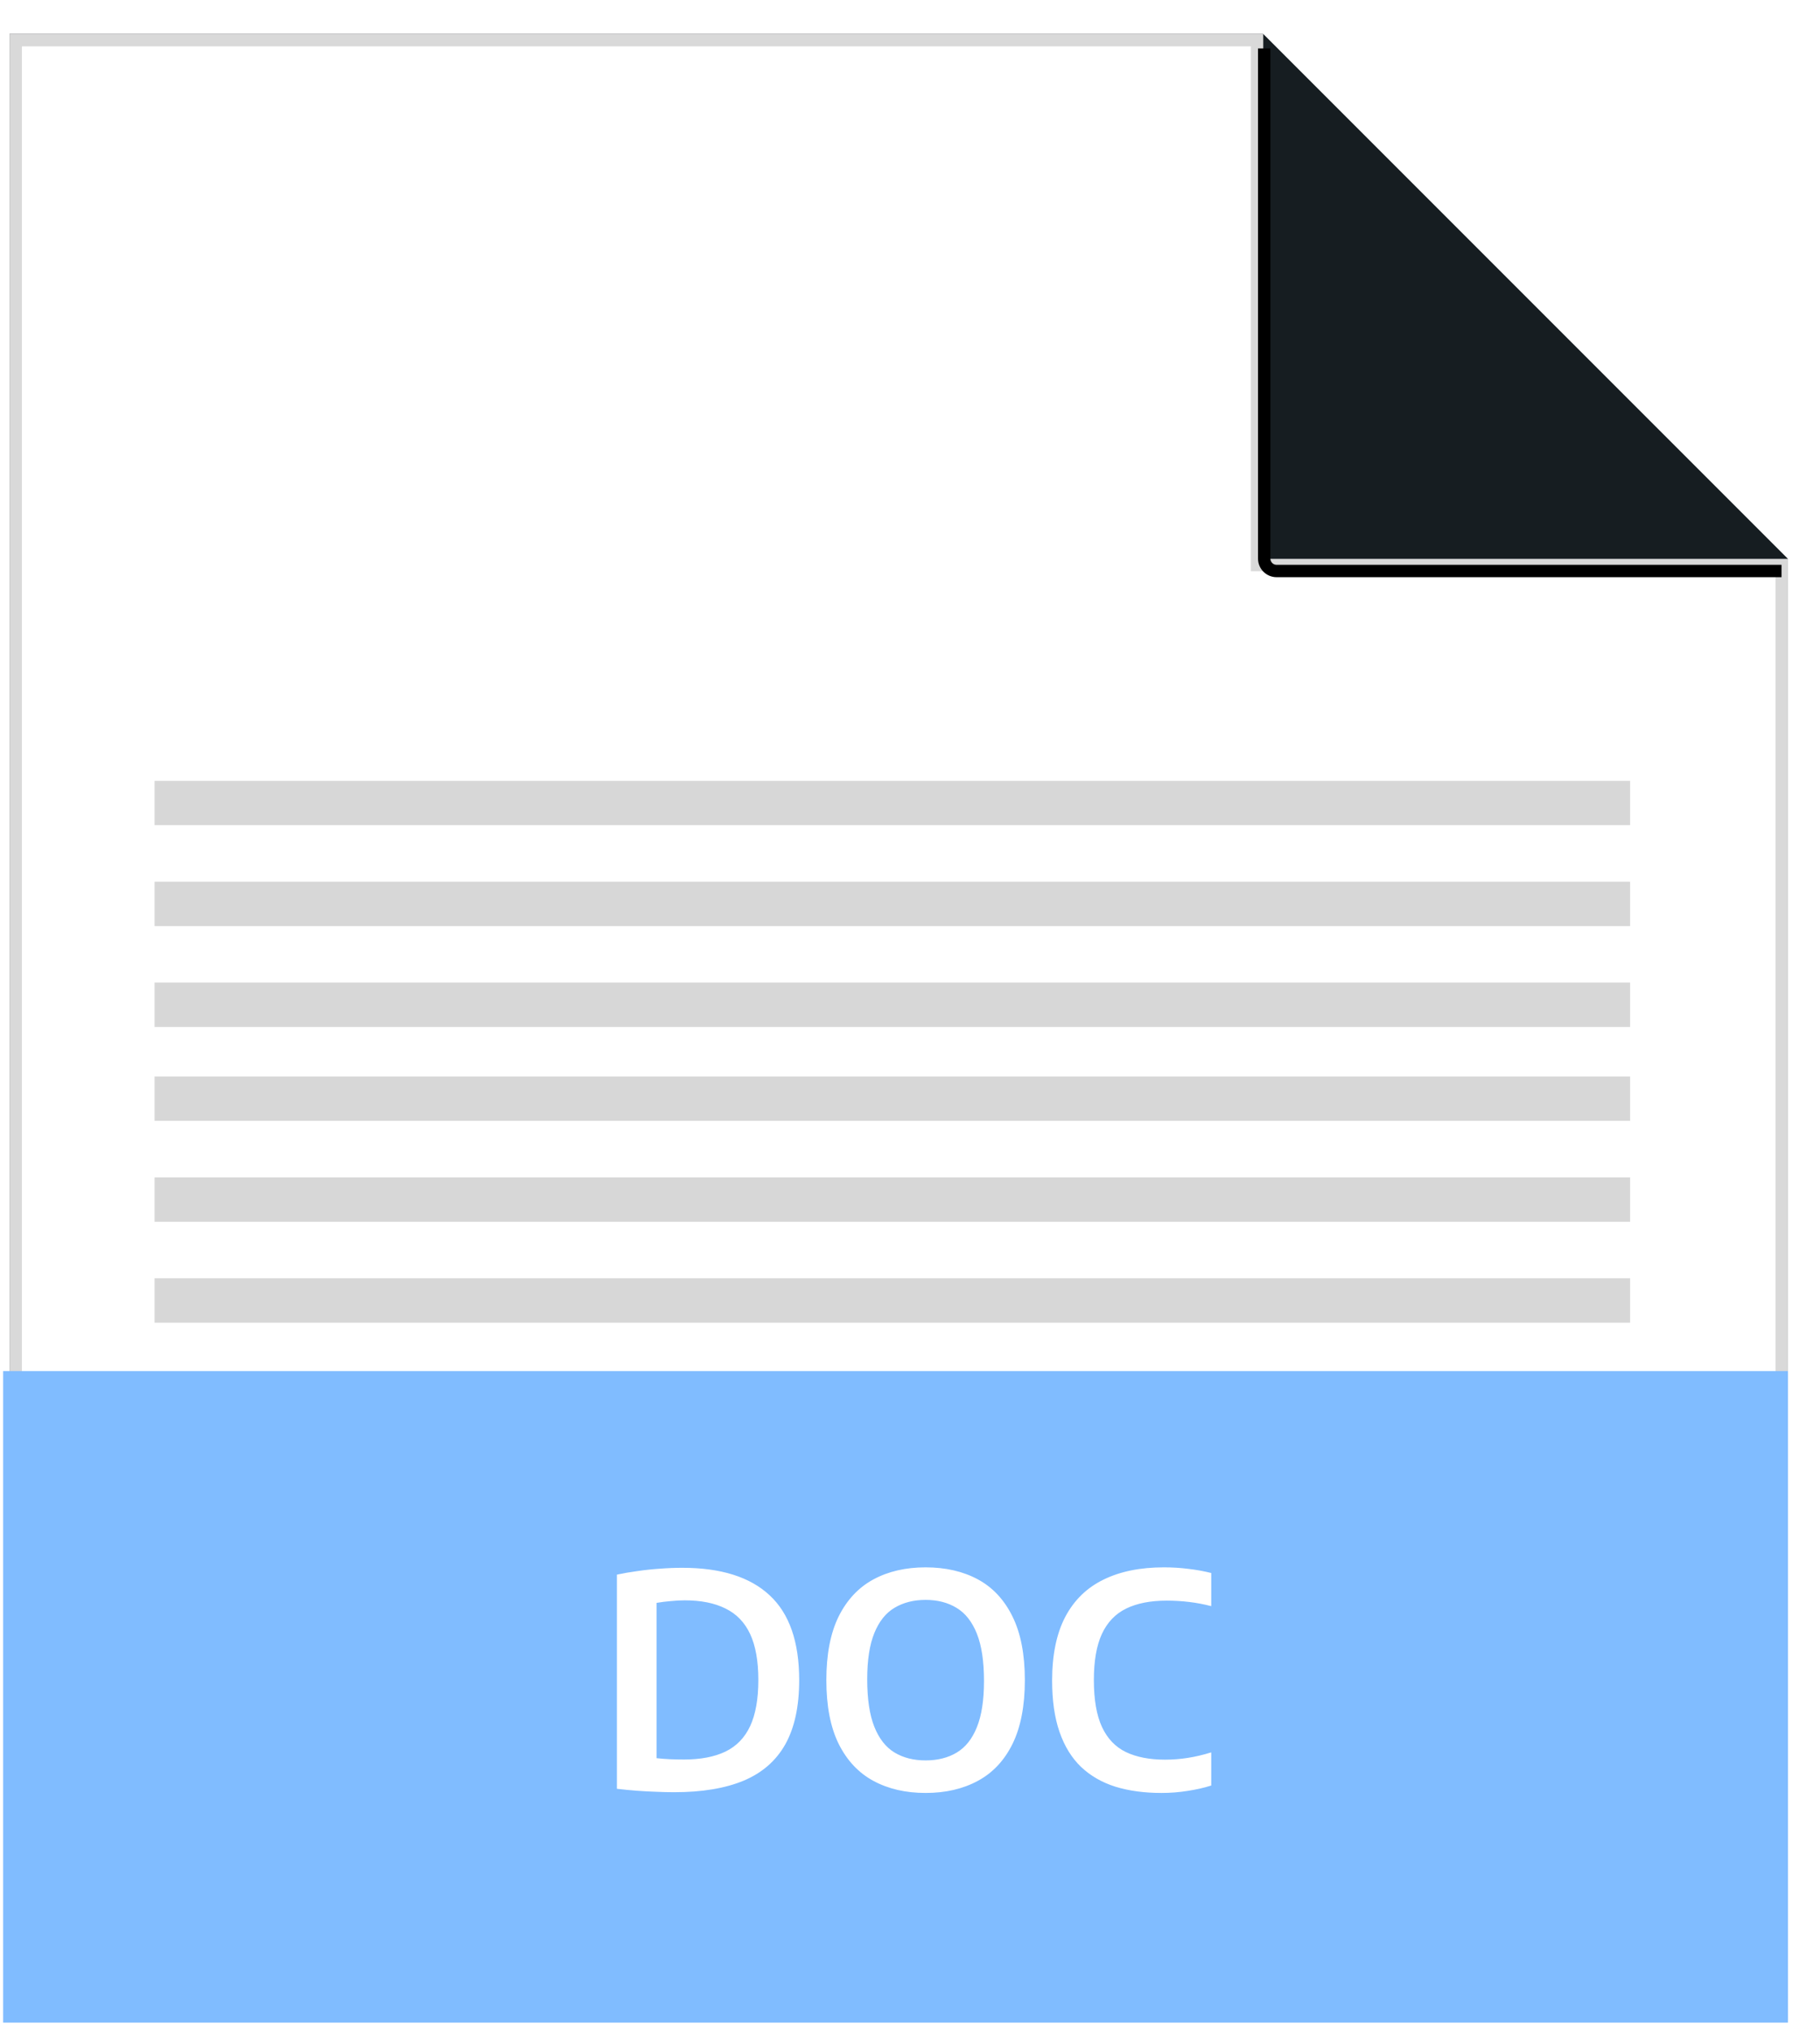 <svg width="147" height="164" viewBox="0 0 147 164" fill="none" xmlns="http://www.w3.org/2000/svg">
<path d="M102.032 2.743H0.77V163.106H144.41V45.124L102.032 2.743Z" fill="#161D21"/>
<path d="M101.532 45.124V45.624H102.032H143.91V162.606H1.27V3.243H101.532V45.124Z" fill="white" stroke="#D9D9D9"/>
<g filter="url(#filter0_f_7681_16516)">
<path d="M102.109 3.911V45.105C102.109 45.657 102.557 46.105 103.109 46.105H143.893" stroke="black"/>
</g>
<rect x="0.254" y="110.708" width="144.155" height="52.609" fill="#80BCFF"/>
<path d="M54.458 144.712C53.978 144.712 53.482 144.7 52.97 144.676C52.466 144.66 51.95 144.632 51.422 144.592C50.894 144.552 50.362 144.5 49.826 144.436V127.144C50.346 127.032 50.902 126.936 51.494 126.856C52.094 126.768 52.698 126.704 53.306 126.664C53.922 126.616 54.522 126.592 55.106 126.592C58.226 126.592 60.578 127.332 62.162 128.812C63.754 130.284 64.55 132.568 64.55 135.664C64.55 137.776 64.178 139.5 63.434 140.836C62.69 142.164 61.57 143.144 60.074 143.776C58.578 144.4 56.706 144.712 54.458 144.712ZM55.25 142.072C56.586 142.072 57.698 141.86 58.586 141.436C59.482 141.004 60.15 140.316 60.59 139.372C61.03 138.428 61.25 137.188 61.25 135.652C61.25 134.124 61.03 132.888 60.59 131.944C60.15 131 59.486 130.312 58.598 129.88C57.718 129.44 56.622 129.22 55.31 129.22C54.958 129.22 54.582 129.24 54.182 129.28C53.79 129.312 53.406 129.36 53.03 129.424V141.964C53.39 142.004 53.746 142.032 54.098 142.048C54.458 142.064 54.842 142.072 55.25 142.072ZM74.76 144.772C73.152 144.772 71.748 144.448 70.548 143.8C69.348 143.152 68.412 142.156 67.74 140.812C67.076 139.468 66.744 137.752 66.744 135.664C66.744 133.576 67.076 131.86 67.74 130.516C68.412 129.172 69.348 128.176 70.548 127.528C71.748 126.88 73.152 126.556 74.76 126.556C76.376 126.556 77.784 126.88 78.984 127.528C80.184 128.176 81.116 129.176 81.78 130.528C82.444 131.872 82.776 133.584 82.776 135.664C82.776 137.744 82.444 139.46 81.78 140.812C81.116 142.156 80.18 143.152 78.972 143.8C77.772 144.448 76.368 144.772 74.76 144.772ZM74.76 142.144C75.736 142.144 76.576 141.932 77.28 141.508C77.984 141.084 78.524 140.404 78.9 139.468C79.284 138.524 79.476 137.28 79.476 135.736C79.476 134.144 79.284 132.868 78.9 131.908C78.516 130.948 77.972 130.256 77.268 129.832C76.564 129.4 75.728 129.184 74.76 129.184C73.8 129.184 72.964 129.396 72.252 129.82C71.548 130.236 71.004 130.916 70.62 131.86C70.236 132.796 70.044 134.04 70.044 135.592C70.044 137.192 70.236 138.472 70.62 139.432C71.004 140.392 71.548 141.084 72.252 141.508C72.956 141.932 73.792 142.144 74.76 142.144ZM93.811 144.772C92.427 144.772 91.187 144.604 90.091 144.268C89.003 143.924 88.079 143.392 87.319 142.672C86.559 141.944 85.979 141.004 85.579 139.852C85.179 138.7 84.979 137.316 84.979 135.7C84.979 133.628 85.331 131.916 86.035 130.564C86.747 129.212 87.775 128.208 89.119 127.552C90.463 126.888 92.091 126.556 94.003 126.556C94.683 126.556 95.339 126.596 95.971 126.676C96.603 126.748 97.223 126.86 97.831 127.012V129.688C97.247 129.536 96.655 129.424 96.055 129.352C95.463 129.28 94.855 129.244 94.231 129.244C92.927 129.244 91.839 129.456 90.967 129.88C90.095 130.304 89.439 130.988 88.999 131.932C88.567 132.868 88.351 134.108 88.351 135.652C88.351 137.244 88.571 138.512 89.011 139.456C89.451 140.392 90.095 141.064 90.943 141.472C91.799 141.88 92.851 142.084 94.099 142.084C94.723 142.084 95.339 142.036 95.947 141.94C96.555 141.844 97.183 141.696 97.831 141.496V144.172C97.255 144.356 96.623 144.5 95.935 144.604C95.247 144.716 94.539 144.772 93.811 144.772Z" fill="white"/>
<path d="M131.663 63.048H12.484V66.626H131.663V63.048Z" fill="#B0B0B0" fill-opacity="0.5"/>
<path d="M131.663 71.194H12.484V74.779H131.663V71.194Z" fill="#B0B0B0" fill-opacity="0.5"/>
<path d="M131.663 79.339H12.484V82.924H131.663V79.339Z" fill="#B0B0B0" fill-opacity="0.5"/>
<path d="M131.663 86.924H12.484V90.502H131.663V86.924Z" fill="#B0B0B0" fill-opacity="0.5"/>
<path d="M131.663 95.07H12.484V98.655H131.663V95.07Z" fill="#B0B0B0" fill-opacity="0.5"/>
<path d="M131.663 103.215H12.484V106.8H131.663V103.215Z" fill="#B0B0B0" fill-opacity="0.5"/>
<defs>
<filter id="filter0_f_7681_16516" x="98.609" y="0.911" width="48.283" height="48.693" filterUnits="userSpaceOnUse" color-interpolation-filters="sRGB">
<feFlood flood-opacity="0" result="BackgroundImageFix"/>
<feBlend mode="normal" in="SourceGraphic" in2="BackgroundImageFix" result="shape"/>
<feGaussianBlur stdDeviation="1.5" result="effect1_foregroundBlur_7681_16516"/>
</filter>
</defs>
</svg>
